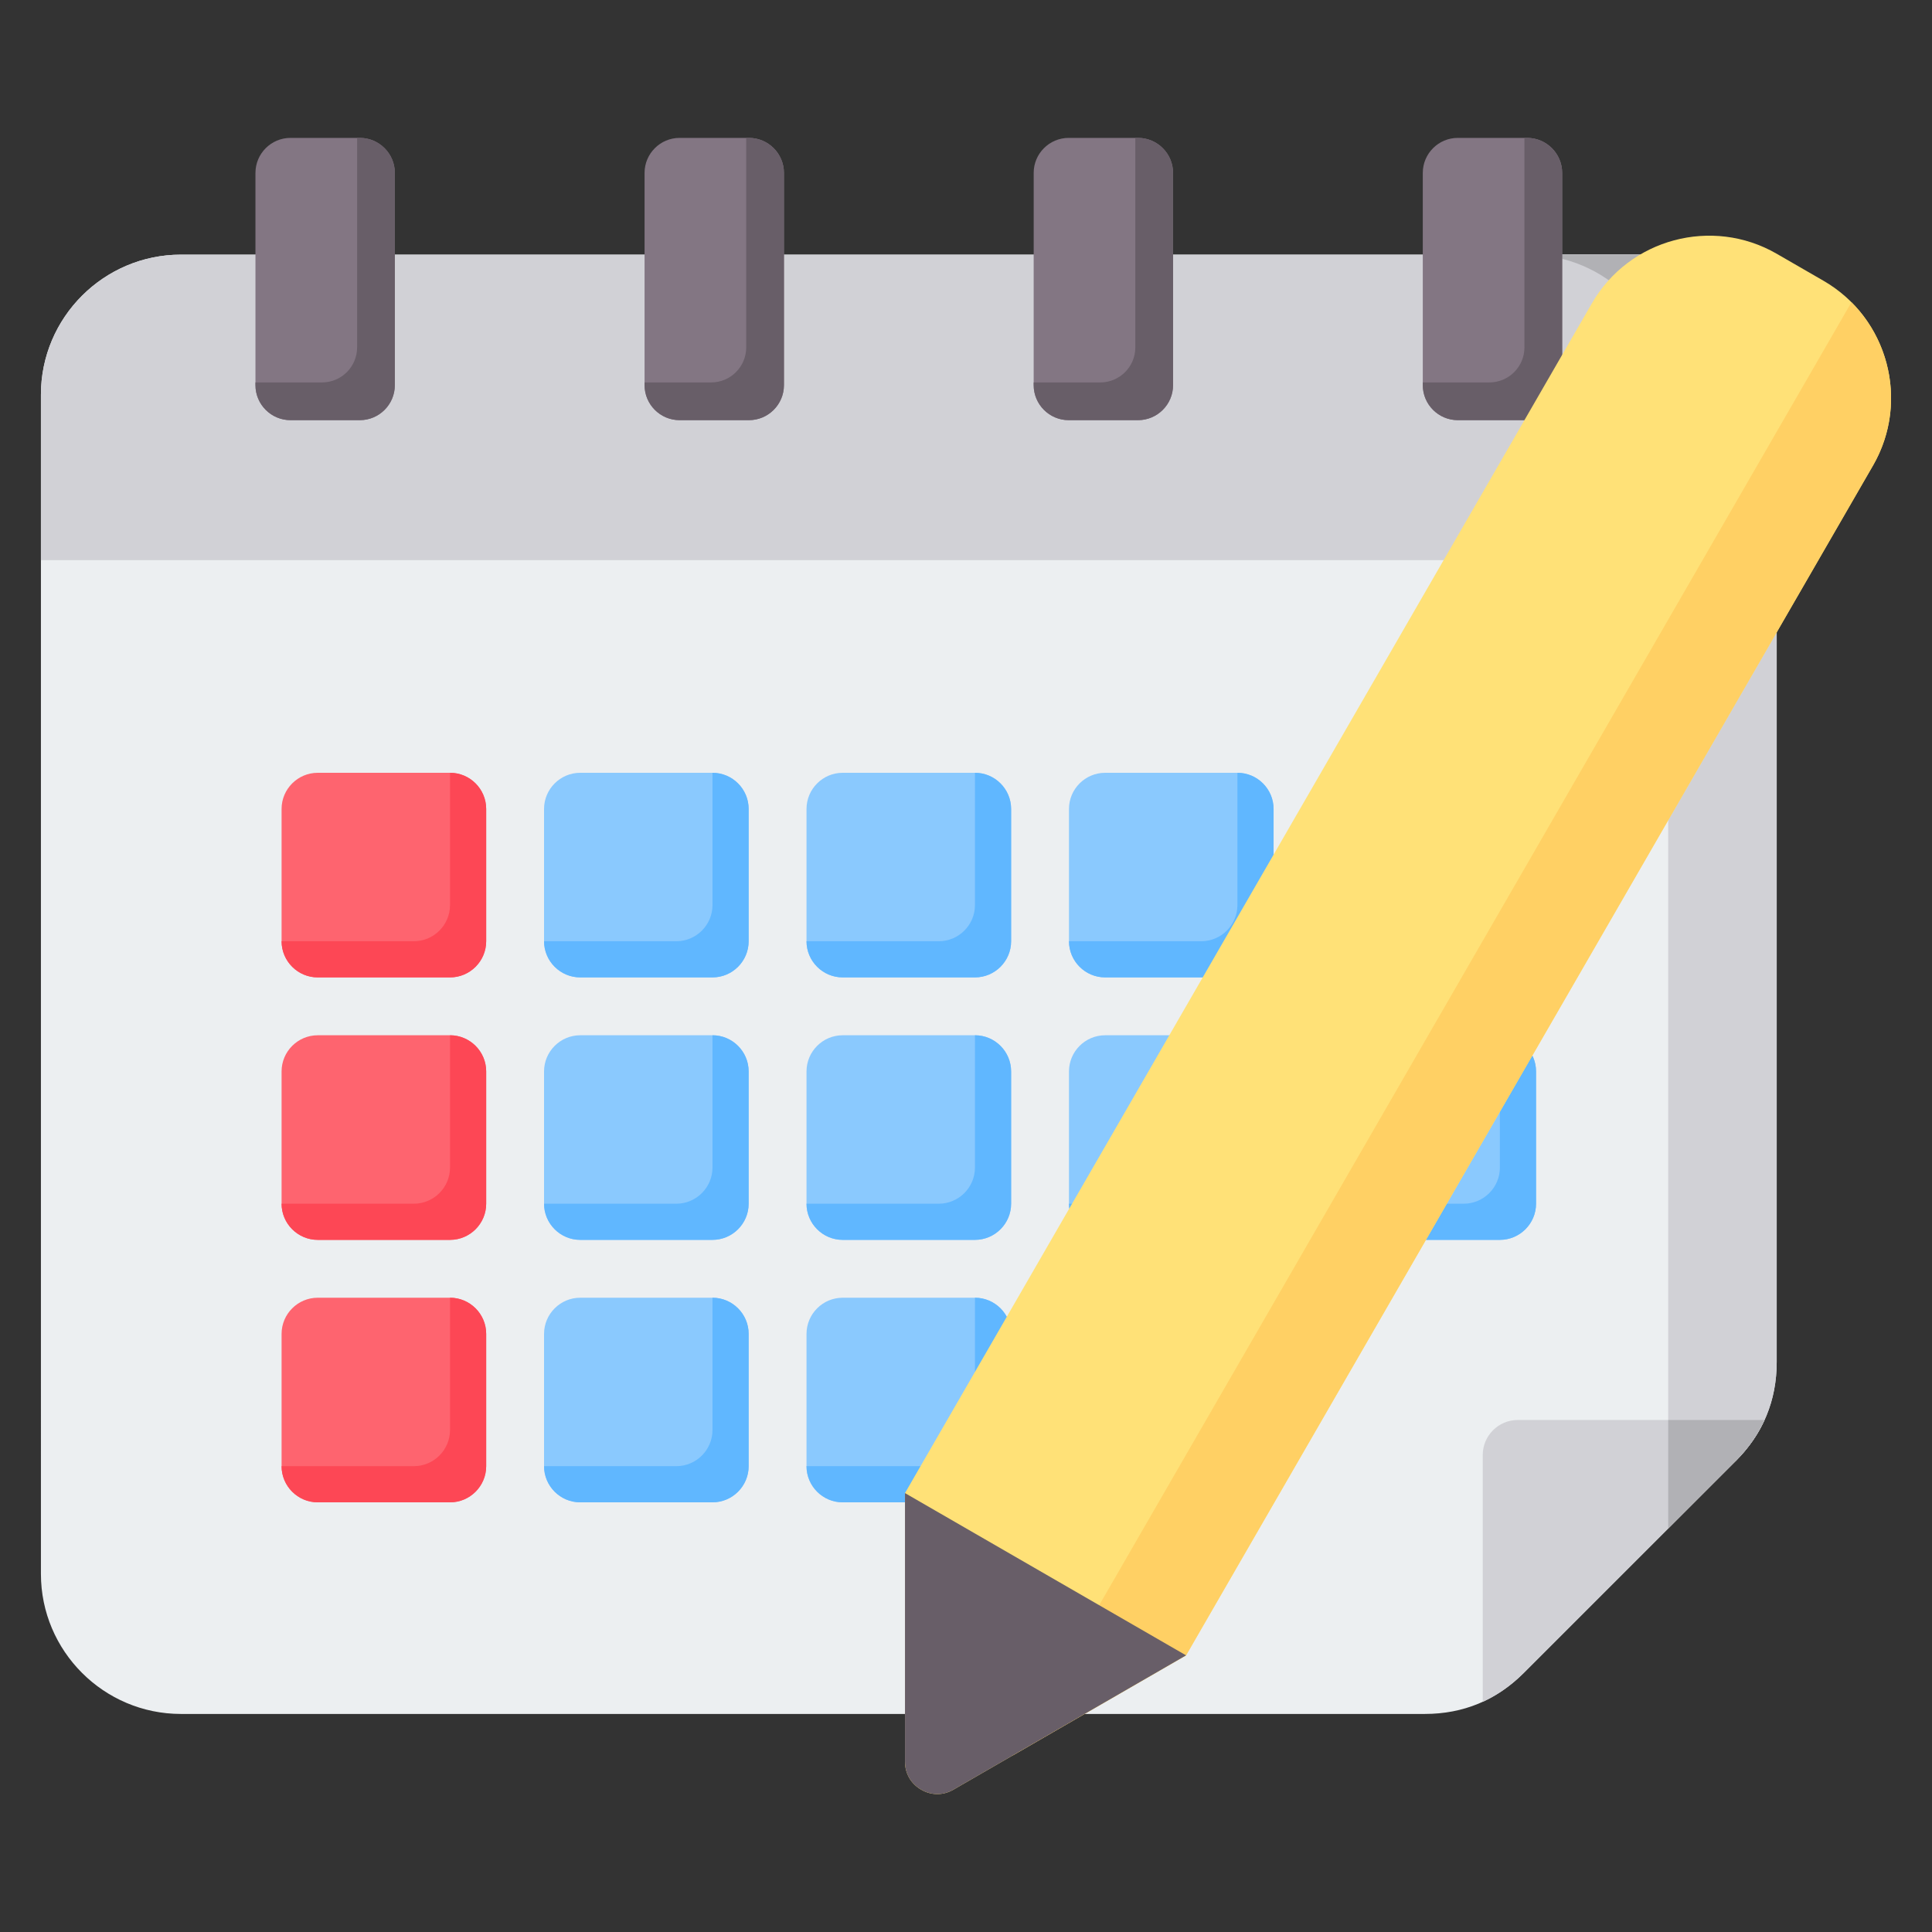 <svg xmlns="http://www.w3.org/2000/svg" viewBox="0 0 512 512" id="schedule"><rect x="0" y="0" width="512" height="512" fill="#333333" stroke="none"/><path fill="#eceff1" fill-rule="evenodd" d="M433.749 67.484c20.432 0 37.097 16.665 37.097 37.097v256.365c0 10.216-3.642 19.007-10.865 26.231l-56.173 56.172c-7.224 7.224-16.015 10.865-26.231 10.865H47.942c-20.432 0-37.097-16.665-37.097-37.097V104.581c0-20.432 16.664-37.097 37.097-37.097h385.807z" clip-rule="evenodd"></path><path fill="#d1d1d6" fill-rule="evenodd" d="M433.749 67.484c20.432 0 37.097 16.665 37.097 37.097v256.365c0 10.216-3.641 19.007-10.865 26.231h-17.886V104.581c0-20.432-16.665-37.097-37.097-37.097h28.751z" clip-rule="evenodd"></path><path fill="#d1d1d6" fill-rule="evenodd" d="M10.846 148.443h460v-43.862c0-20.432-16.665-37.097-37.097-37.097H47.942c-20.432 0-37.097 16.665-37.097 37.097l.001 43.862z" clip-rule="evenodd"></path><path fill="#b1b1b5" fill-rule="evenodd" d="M442.095 148.443h28.751v-43.862c0-20.432-16.665-37.097-37.097-37.097h-28.751c20.432 0 37.097 16.665 37.097 37.097v43.862z" clip-rule="evenodd"></path><path fill="#8ac9fe" fill-rule="evenodd" d="M397.487 274.355H362.43c-5.278 0-9.583 4.305-9.583 9.583v35.057c0 5.278 4.305 9.583 9.583 9.583h35.057c5.278 0 9.583-4.305 9.583-9.583v-35.057c0-5.278-4.305-9.583-9.583-9.583zm-69.557 69.556h-35.057c-5.278 0-9.583 4.305-9.583 9.583v35.057c0 5.278 4.305 9.583 9.583 9.583h35.057c5.278 0 9.583-4.305 9.583-9.583v-35.057c.001-5.278-4.304-9.583-9.583-9.583zm-69.556 0h-35.057c-5.278 0-9.583 4.305-9.583 9.583v35.057c0 5.278 4.305 9.583 9.583 9.583h35.057c5.278 0 9.583-4.305 9.583-9.583v-35.057c0-5.278-4.305-9.583-9.583-9.583zm-69.556 0h-35.057c-5.278 0-9.583 4.305-9.583 9.583v35.057c0 5.278 4.305 9.583 9.583 9.583h35.057c5.278 0 9.583-4.305 9.583-9.583v-35.057c0-5.278-4.305-9.583-9.583-9.583zm0-69.556h-35.057c-5.278 0-9.583 4.305-9.583 9.583v35.057c0 5.278 4.305 9.583 9.583 9.583h35.057c5.278 0 9.583-4.305 9.583-9.583v-35.057c0-5.278-4.305-9.583-9.583-9.583zm69.556 0h-35.057c-5.278 0-9.583 4.305-9.583 9.583v35.057c0 5.278 4.305 9.583 9.583 9.583h35.057c5.278 0 9.583-4.305 9.583-9.583v-35.057c0-5.278-4.305-9.583-9.583-9.583zm69.556 0h-35.057c-5.278 0-9.583 4.305-9.583 9.583v35.057c0 5.278 4.305 9.583 9.583 9.583h35.057c5.278 0 9.583-4.305 9.583-9.583v-35.057c.001-5.278-4.304-9.583-9.583-9.583zm0-69.557h-35.057c-5.278 0-9.583 4.305-9.583 9.583v35.057c0 5.278 4.305 9.583 9.583 9.583h35.057c5.278 0 9.583-4.305 9.583-9.583v-35.057c.001-5.278-4.304-9.583-9.583-9.583zm-69.556 0h-35.057c-5.278 0-9.583 4.305-9.583 9.583v35.057c0 5.278 4.305 9.583 9.583 9.583h35.057c5.278 0 9.583-4.305 9.583-9.583v-35.057c0-5.278-4.305-9.583-9.583-9.583zm-69.556 0h-35.057c-5.278 0-9.583 4.305-9.583 9.583v35.057c0 5.278 4.305 9.583 9.583 9.583h35.057c5.278 0 9.583-4.305 9.583-9.583v-35.057c0-5.278-4.305-9.583-9.583-9.583zm208.669 0H362.43c-5.278 0-9.583 4.305-9.583 9.583v35.057c0 5.278 4.305 9.583 9.583 9.583h35.057c5.278 0 9.583-4.305 9.583-9.583v-35.057c0-5.278-4.305-9.583-9.583-9.583z" clip-rule="evenodd"></path><path fill="#60b7ff" fill-rule="evenodd" d="m188.818 343.911-.001 35.056c0 5.278-4.305 9.583-9.583 9.583h-35.056v.001c0 5.278 4.305 9.583 9.583 9.583h35.057c5.278 0 9.583-4.305 9.583-9.583v-35.057c0-5.278-4.305-9.583-9.583-9.583zm208.669-69.556-.001 35.056c0 5.278-4.305 9.583-9.583 9.583h-35.057v.001c0 5.278 4.305 9.583 9.583 9.583h35.057c5.278 0 9.583-4.305 9.583-9.583v-35.057c.001-5.278-4.304-9.583-9.582-9.583zm0-69.557-.001 35.056c0 5.278-4.305 9.583-9.583 9.583h-35.057v.001c0 5.278 4.305 9.583 9.583 9.583h35.057c5.278 0 9.583-4.305 9.583-9.583v-35.057c.001-5.278-4.304-9.583-9.582-9.583zm-69.557 0v35.056c0 5.278-4.305 9.583-9.583 9.583H283.29v.001c0 5.278 4.305 9.583 9.583 9.583h35.057c5.278 0 9.583-4.305 9.583-9.583v-35.057c.001-5.278-4.304-9.583-9.583-9.583zm-69.556 0-.001 35.056c0 5.278-4.305 9.583-9.583 9.583h-35.056v.001c0 5.278 4.305 9.583 9.583 9.583h35.057c5.278 0 9.583-4.305 9.583-9.583v-35.057c0-5.278-4.305-9.583-9.583-9.583zm-69.556 0-.001 35.056c0 5.278-4.305 9.583-9.583 9.583h-35.056v.001c0 5.278 4.305 9.583 9.583 9.583h35.057c5.278 0 9.583-4.305 9.583-9.583v-35.057c0-5.278-4.305-9.583-9.583-9.583zm0 69.557-.001 35.056c0 5.278-4.305 9.583-9.583 9.583h-35.056v.001c0 5.278 4.305 9.583 9.583 9.583h35.057c5.278 0 9.583-4.305 9.583-9.583v-35.057c0-5.278-4.305-9.583-9.583-9.583zm69.556 0-.001 35.056c0 5.278-4.305 9.583-9.583 9.583h-35.056v.001c0 5.278 4.305 9.583 9.583 9.583h35.057c5.278 0 9.583-4.305 9.583-9.583v-35.057c0-5.278-4.305-9.583-9.583-9.583zm69.556 0v35.056c0 5.278-4.305 9.583-9.583 9.583H283.29v.001c0 5.278 4.305 9.583 9.583 9.583h35.057c5.278 0 9.583-4.305 9.583-9.583v-35.057c.001-5.278-4.304-9.583-9.583-9.583zm0 69.556v35.056c0 5.278-4.305 9.583-9.583 9.583H283.29v.001c0 5.278 4.305 9.583 9.583 9.583h35.057c5.278 0 9.583-4.305 9.583-9.583v-35.057c.001-5.278-4.304-9.583-9.583-9.583zm-69.556 0-.001 35.056c0 5.278-4.305 9.583-9.583 9.583h-35.056v.001c0 5.278 4.305 9.583 9.583 9.583h35.057c5.278 0 9.583-4.305 9.583-9.583v-35.057c0-5.278-4.305-9.583-9.583-9.583z" clip-rule="evenodd"></path><path fill="#fe646f" fill-rule="evenodd" d="M119.261 343.911H84.205c-5.278 0-9.583 4.305-9.583 9.583v35.057c0 5.278 4.305 9.583 9.583 9.583h35.057c5.278 0 9.583-4.305 9.583-9.583v-35.057c0-5.278-4.305-9.583-9.584-9.583zm0-139.113H84.205c-5.278 0-9.583 4.305-9.583 9.583v35.057c0 5.278 4.305 9.583 9.583 9.583h35.057c5.278 0 9.583-4.305 9.583-9.583v-35.057c0-5.278-4.305-9.583-9.584-9.583zm0 69.557H84.205c-5.278 0-9.583 4.305-9.583 9.583v35.057c0 5.278 4.305 9.583 9.583 9.583h35.057c5.278 0 9.583-4.305 9.583-9.583v-35.057c0-5.278-4.305-9.583-9.584-9.583z" clip-rule="evenodd"></path><path fill="#fd4755" fill-rule="evenodd" d="m119.261 204.798-.001 35.056c0 5.278-4.305 9.583-9.583 9.583H74.621v.001c0 5.278 4.305 9.583 9.583 9.583h35.057c5.278 0 9.583-4.305 9.583-9.583v-35.057c.001-5.278-4.304-9.583-9.583-9.583zm0 139.113-.001 35.056c0 5.278-4.305 9.583-9.583 9.583H74.621v.001c0 5.278 4.305 9.583 9.583 9.583h35.057c5.278 0 9.583-4.305 9.583-9.583v-35.057c.001-5.278-4.304-9.583-9.583-9.583zm0-69.556-.001 35.056c0 5.278-4.305 9.583-9.583 9.583H74.621v.001c0 5.278 4.305 9.583 9.583 9.583h35.057c5.278 0 9.583-4.305 9.583-9.583v-35.057c.001-5.278-4.304-9.583-9.583-9.583z" clip-rule="evenodd"></path><path fill="#d1d1d6" fill-rule="evenodd" d="M392.943 385.586V451c3.939-1.799 7.566-4.351 10.865-7.65l56.173-56.172c3.299-3.299 5.851-6.926 7.65-10.865h-65.413c-5.109-.001-9.275 4.165-9.275 9.273z" clip-rule="evenodd"></path><path fill="#b1b1b5" fill-rule="evenodd" d="m442.095 405.063 17.886-17.886c3.299-3.299 5.851-6.926 7.65-10.865h-25.536v28.751z" clip-rule="evenodd"></path><path fill="#837683" fill-rule="evenodd" d="M76.973 36.543h18.389c5.108 0 9.274 4.166 9.274 9.274v56.256c0 5.108-4.166 9.274-9.274 9.274H76.973c-5.108 0-9.274-4.166-9.274-9.274V45.817c0-5.108 4.166-9.274 9.274-9.274zm309.355 0h18.39c5.108 0 9.274 4.166 9.274 9.274v56.256c0 5.108-4.166 9.274-9.274 9.274h-18.39c-5.108 0-9.274-4.166-9.274-9.274V45.817c0-5.108 4.166-9.274 9.274-9.274zm-103.118 0h18.389c5.108 0 9.274 4.166 9.274 9.274v56.256c0 5.108-4.166 9.274-9.274 9.274H283.21c-5.108 0-9.274-4.166-9.274-9.274V45.817c0-5.108 4.166-9.274 9.274-9.274zm-103.119 0h18.39c5.108 0 9.274 4.166 9.274 9.274v56.256c0 5.108-4.166 9.274-9.274 9.274h-18.39c-5.108 0-9.274-4.166-9.274-9.274V45.817c0-5.108 4.166-9.274 9.274-9.274z" clip-rule="evenodd"></path><path fill="#685e68" fill-rule="evenodd" d="M94.636 36.543h.727c5.108 0 9.274 4.166 9.274 9.274v56.256c0 5.108-4.166 9.274-9.274 9.274h-18.39c-5.108 0-9.274-4.166-9.274-9.274v-.727h17.663c5.108 0 9.274-4.166 9.274-9.274V36.543zm309.355 0h.727c5.108 0 9.274 4.166 9.274 9.274v56.256c0 5.108-4.166 9.274-9.274 9.274h-18.39c-5.108 0-9.274-4.166-9.274-9.274v-.727h17.663c5.108 0 9.274-4.166 9.274-9.274V36.543zm-103.118 0h.726c5.108 0 9.274 4.166 9.274 9.274v56.256c0 5.108-4.166 9.274-9.274 9.274H283.21c-5.108 0-9.274-4.166-9.274-9.274v-.727h17.663c5.108 0 9.274-4.166 9.274-9.274V36.543zm-103.119 0h.727c5.108 0 9.274 4.166 9.274 9.274v56.256c0 5.108-4.166 9.274-9.274 9.274h-18.39c-5.108 0-9.274-4.166-9.274-9.274v-.727h17.663c5.108 0 9.274-4.166 9.274-9.274V36.543z" clip-rule="evenodd"></path><g fill-rule="evenodd" clip-rule="evenodd"><path fill="#ffe177" d="M239.831 395.684 421.883 80.36c9.87-17.094 31.861-22.987 48.954-13.117l12.414 7.167c17.094 9.869 22.987 31.86 13.117 48.954L314.317 438.689l-61.644 35.59c-2.723 1.572-5.839 1.572-8.561 0-2.722-1.572-4.281-4.271-4.281-7.414v-71.181z"></path><path fill="#ffd064" d="M490.657 80.09c11.183 11.188 13.983 28.949 5.712 43.274L314.317 438.689l-46.045 26.584L490.657 80.09z"></path><path fill="#685e68" d="M239.831 466.864v-71.18l74.486 43.004-61.644 35.59c-2.723 1.572-5.839 1.572-8.561 0-2.723-1.571-4.281-4.27-4.281-7.414z"></path></g></svg>